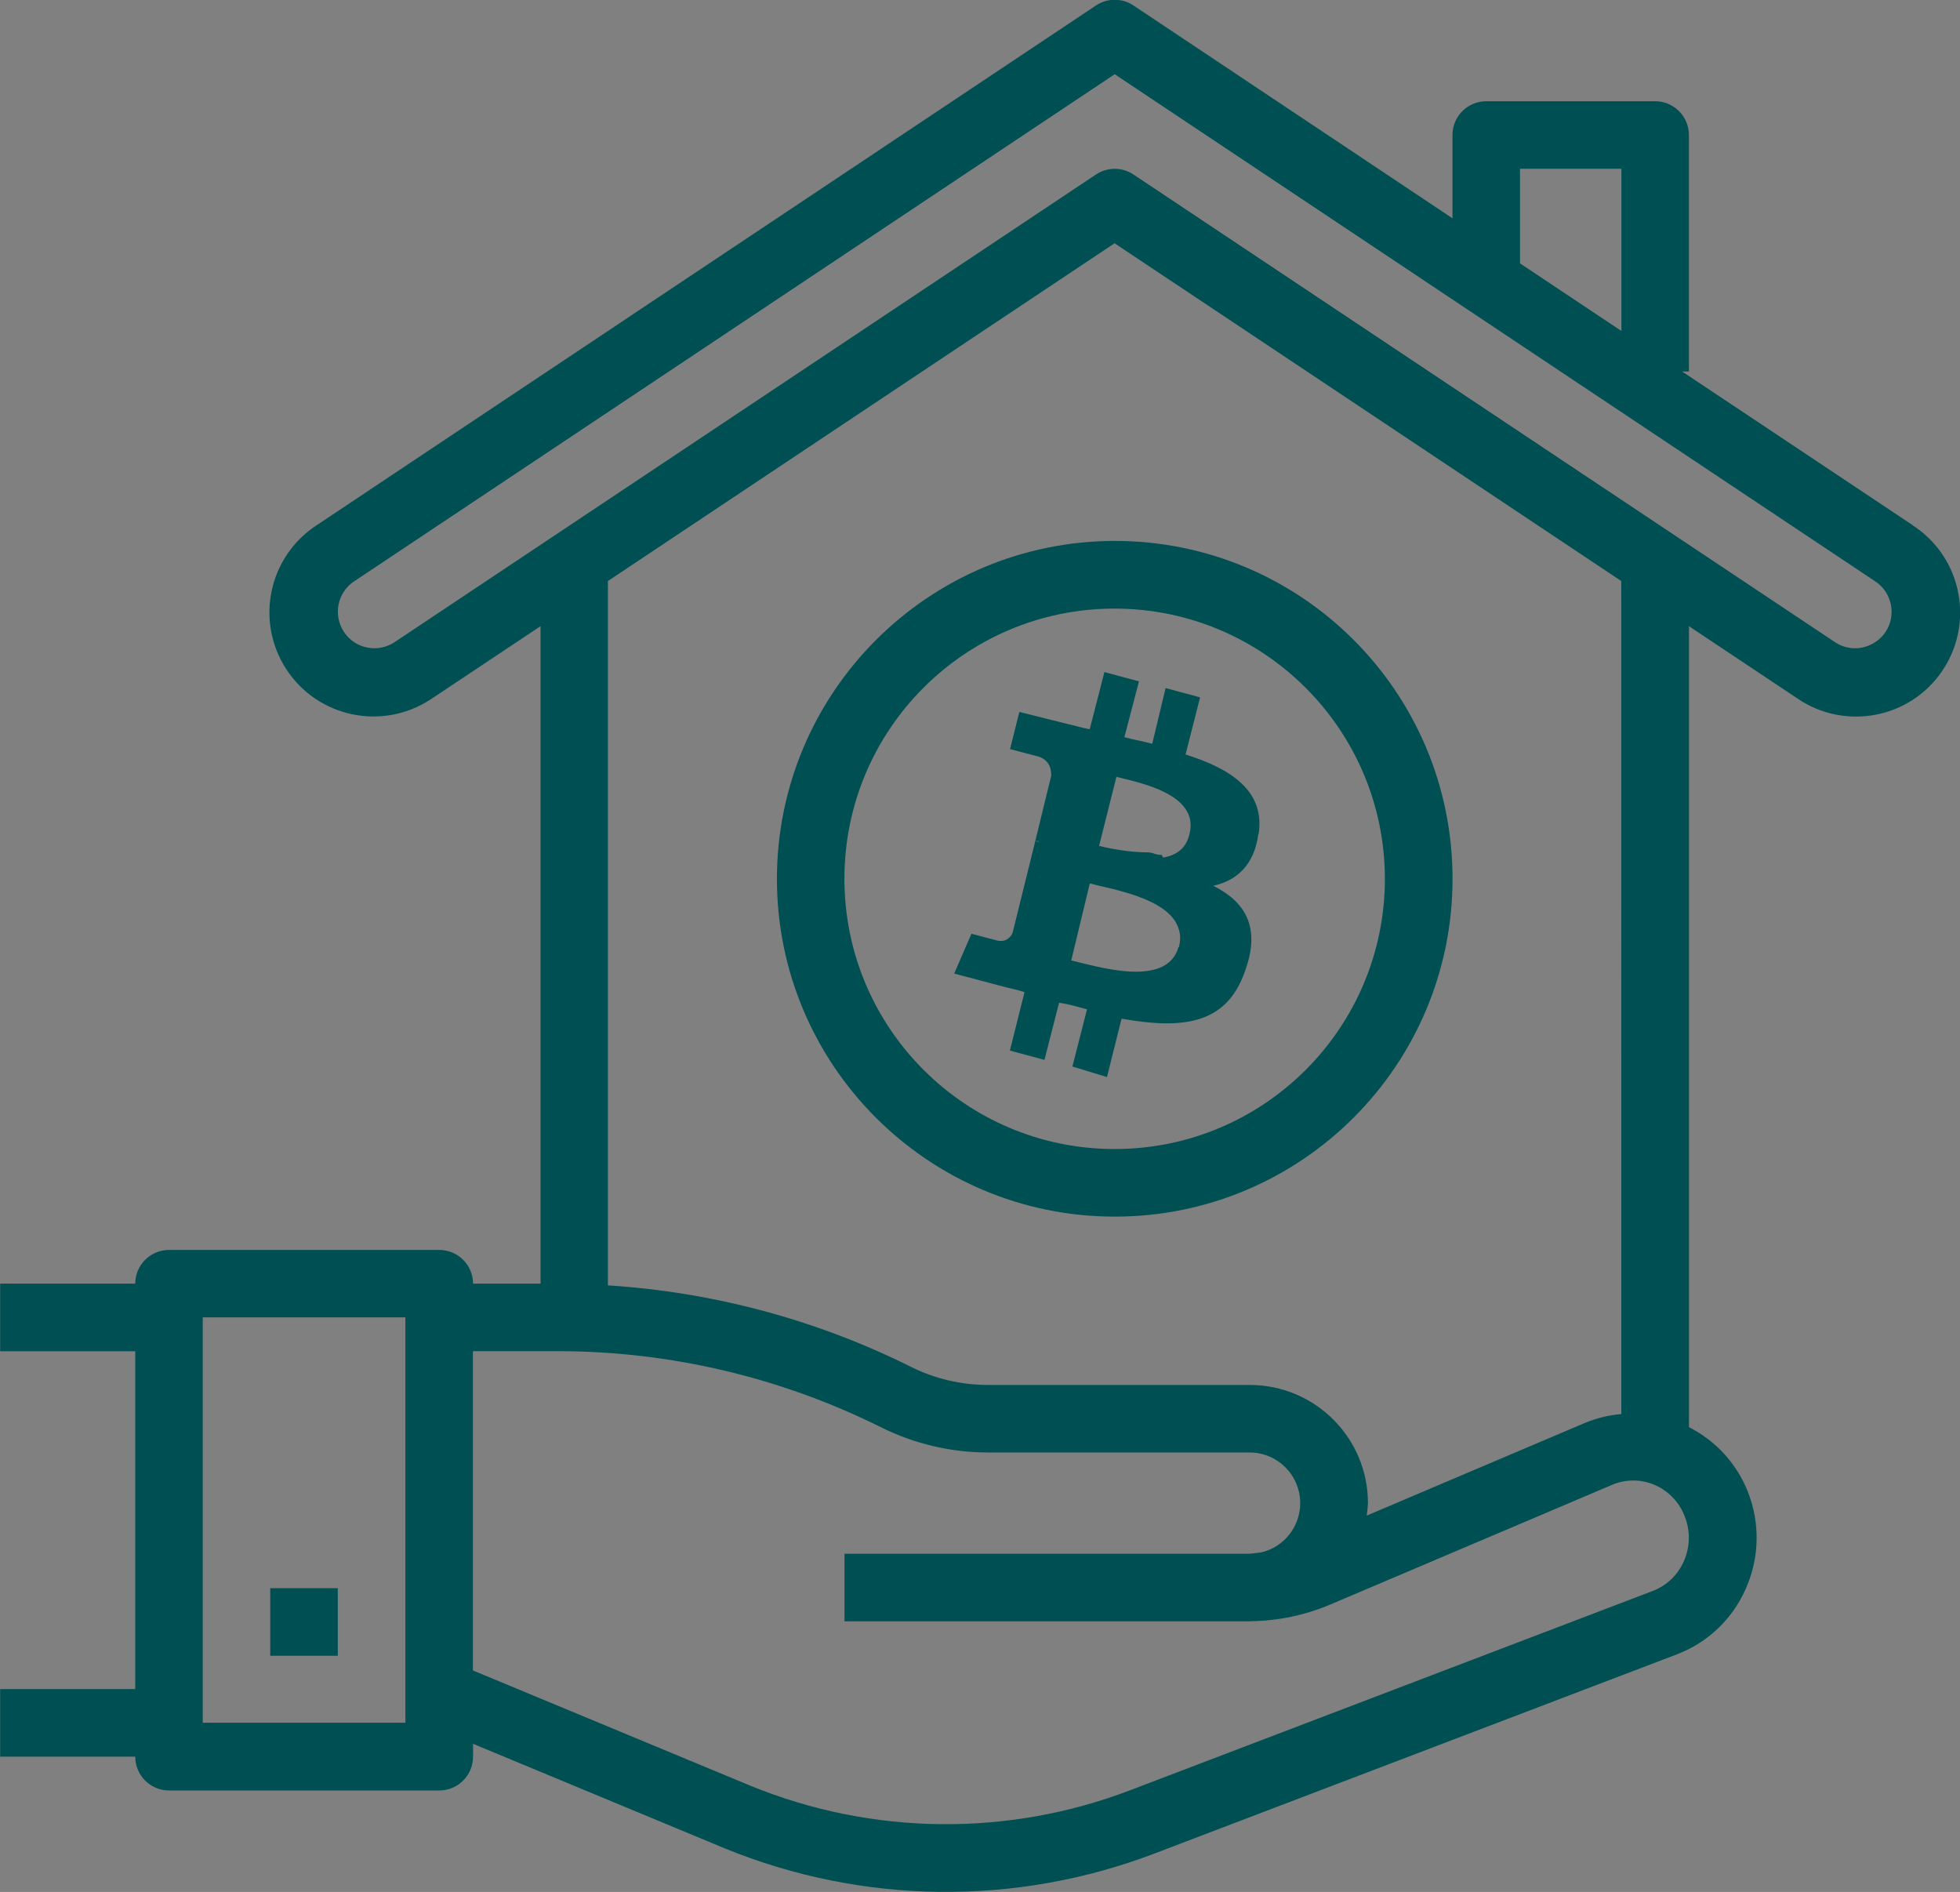<?xml version="1.0" encoding="UTF-8"?>
<!-- Created with Inkscape (http://www.inkscape.org/) -->
<svg width="25.117mm" height="24.242mm" version="1.1" viewBox="0 0 25.117 24.242" xmlns="http://www.w3.org/2000/svg" xmlns:cc="http://creativecommons.org/ns#" xmlns:dc="http://purl.org/dc/elements/1.1/" xmlns:rdf="http://www.w3.org/1999/02/22-rdf-syntax-ns#">
 <rect x="0" y="0" width="25.117" height="24.242" fill="#808080" stroke="none"/>
 <defs>
  <clipPath id="clipPath4694">
   <path d="m0 8681.9h1280v-8681.9h-1280z"/>
  </clipPath>
 </defs>
 <g transform="translate(-60.391 -325.32)">
  <g transform="matrix(.353 0 0 -.353 -27.985 2600.3)">
   <g clip-path="url(#clipPath4694)">
    <g transform="translate(293.83 4234.3)">
     <path d="M 0,0 -5.755,4.18 0,8.359" fill="none" stroke="#fff" stroke-linecap="round" stroke-linejoin="round" stroke-miterlimit="10" stroke-width="2"/>
    </g>
    <g transform="translate(992.38 4234)">
     <path d="M 0,0 5.755,4.18 0,8.359" fill="none" stroke="#fff" stroke-linecap="round" stroke-linejoin="round" stroke-miterlimit="10" stroke-width="2"/>
    </g>
    <g transform="translate(660.78 8641.8)">
     <path d="m0 0v-5.73h-1.012v6.962h1.299c0.565-1.173 1.158-2.779 1.781-4.818 0.139-0.454 0.246-0.803 0.319-1.045 0.066 0.213 0.14 0.447 0.22 0.704 0.69 2.2 1.321 3.92 1.893 5.159h1.309v-6.962h-1.024v5.752c-0.285-1.019-0.945-2.937-1.98-5.752h-0.813c-0.33 0.769-0.707 1.765-1.129 2.986s-0.709 2.136-0.863 2.744" fill="#004f53"/>
    </g>
    <g transform="translate(315.01 8641.8)">
     <path d="m0 0-1.133-3.311h2.266zm-0.484 1.232h0.968l2.52-6.962h-1.045l-0.529 1.572h-2.848l-0.539-1.572h-1.045z" fill="#004f53"/>
    </g>
    <g transform="translate(321.02 8639.4)">
     <path d="m0 0v-2.508c0.258-0.052 0.584-0.077 0.98-0.077 0.946 0 1.418 0.399 1.418 1.199 0 0.44-0.121 0.782-0.363 1.023-0.242 0.242-0.582 0.363-1.021 0.363zm0 2.938v-2.102h1.035c0.367 0 0.658 0.086 0.875 0.259 0.215 0.172 0.324 0.405 0.324 0.698 0 0.814-0.466 1.221-1.398 1.221-0.336 0-0.615-0.026-0.836-0.076m-1.021-6.194v6.942c0.63 0.094 1.253 0.142 1.869 0.142 0.873 0 1.513-0.205 1.925-0.616 0.331-0.33 0.495-0.767 0.495-1.309 0-0.359-0.123-0.678-0.37-0.957-0.244-0.279-0.546-0.444-0.906-0.495v-0.011c0.455-0.066 0.815-0.262 1.084-0.588 0.268-0.327 0.401-0.743 0.401-1.248 0-0.661-0.268-1.17-0.803-1.53-0.463-0.315-1.07-0.472-1.826-0.472-0.674 0-1.299 0.047-1.869 0.142" fill="#004f53"/>
    </g>
    <g transform="translate(329.46 8636.9)">
     <path d="m0 0c0.682 0 1.195 0.282 1.539 0.847 0.287 0.469 0.43 1.085 0.43 1.847 0 0.888-0.188 1.581-0.561 2.079-0.346 0.462-0.814 0.694-1.408 0.694-0.676 0-1.187-0.297-1.541-0.891-0.285-0.484-0.428-1.111-0.428-1.882 0-0.88 0.188-1.557 0.561-2.034 0.344-0.44 0.814-0.66 1.408-0.66m0-0.88c-1.033 0-1.83 0.406-2.387 1.221-0.441 0.645-0.66 1.43-0.66 2.353 0 1.086 0.289 1.973 0.869 2.662 0.549 0.661 1.276 0.991 2.178 0.991 1.027 0 1.822-0.422 2.387-1.265 0.439-0.66 0.66-1.456 0.66-2.388 0-1.077-0.289-1.95-0.869-2.617-0.551-0.639-1.276-0.957-2.178-0.957" fill="#004f53"/>
    </g>
    <g transform="translate(339.97 8639)">
     <path d="m0 0c0-2.031-0.85-3.047-2.551-3.047s-2.553 1.016-2.553 3.047v4.048h1.036v-4.279c0-1.291 0.505-1.936 1.517-1.936s1.518 0.645 1.518 1.936v4.279h1.033z" fill="#004f53"/>
    </g>
    <g transform="translate(344.14 8642.2)">
     <path d="m0 0h-2.09v0.847h5.367v-0.847h-2.256v-6.116h-1.021z" fill="#004f53"/>
    </g>
    <g transform="translate(1055 8636.8)">
     <path d="m0 0c-0.616-0.535-1.287-0.803-2.014-0.803-1.055 0-1.873 0.407-2.452 1.221-0.455 0.645-0.682 1.419-0.682 2.321 0 1.027 0.282 1.904 0.847 2.629 0.557 0.704 1.265 1.057 2.122 1.057 0.763 0 1.46-0.254 2.091-0.76l-0.407-0.615c-0.499 0.329-0.994 0.494-1.485 0.494-0.667 0-1.192-0.274-1.574-0.824-0.344-0.499-0.516-1.159-0.516-1.981 0-0.813 0.216-1.467 0.649-1.958 0.396-0.455 0.909-0.681 1.54-0.681 0.477 0 0.968 0.171 1.474 0.516z" fill="#004f53"/>
    </g>
    <g transform="translate(1060 8636.9)">
     <path d="m0 0c0.683 0 1.195 0.282 1.54 0.848 0.286 0.468 0.43 1.085 0.43 1.847 0 0.887-0.188 1.58-0.562 2.079-0.345 0.462-0.813 0.693-1.408 0.693-0.675 0-1.187-0.297-1.54-0.891-0.285-0.484-0.429-1.111-0.429-1.881 0-0.88 0.188-1.558 0.562-2.035 0.344-0.44 0.813-0.66 1.407-0.66m0-0.88c-1.033 0-1.829 0.407-2.387 1.221-0.44 0.645-0.66 1.43-0.66 2.354 0 1.085 0.29 1.973 0.869 2.662 0.55 0.661 1.277 0.991 2.178 0.991 1.027 0 1.822-0.422 2.388-1.266 0.439-0.66 0.659-1.456 0.659-2.387 0-1.078-0.289-1.951-0.868-2.618-0.551-0.638-1.277-0.957-2.179-0.957" fill="#004f53"/>
    </g>
    <g transform="translate(1066.4 8641.8)">
     <path d="m0 0v-5.731h-1.012v6.962h1.298c0.565-1.172 1.158-2.779 1.782-4.817 0.139-0.455 0.245-0.804 0.319-1.045 0.066 0.212 0.139 0.447 0.22 0.704 0.689 2.199 1.32 3.919 1.892 5.158h1.309v-6.962h-1.023v5.752c-0.286-1.019-0.946-2.936-1.98-5.752h-0.814c-0.33 0.77-0.706 1.765-1.128 2.986-0.422 1.222-0.709 2.136-0.863 2.745" fill="#004f53"/>
    </g>
    <g transform="translate(1076 8641.8)">
     <path d="m0 0v-5.731h-1.012v6.962h1.298c0.565-1.172 1.158-2.779 1.782-4.817 0.139-0.455 0.245-0.804 0.319-1.045 0.066 0.212 0.139 0.447 0.22 0.704 0.689 2.199 1.32 3.919 1.892 5.158h1.309v-6.962h-1.023v5.752c-0.286-1.019-0.946-2.936-1.98-5.752h-0.814c-0.33 0.77-0.706 1.765-1.128 2.986-0.422 1.222-0.709 2.136-0.863 2.745" fill="#004f53"/>
    </g>
    <g transform="translate(1089.7 8639)">
     <path d="m0 0c0-2.031-0.851-3.047-2.552-3.047s-2.552 1.016-2.552 3.047v4.048h1.035v-4.278c0-1.291 0.506-1.937 1.517-1.937 1.012 0 1.518 0.646 1.518 1.937v4.278h1.034z" fill="#004f53"/>
    </g>
    <g transform="translate(1093.5 8641.4)">
     <path d="m0 0v-5.27h-1.012v6.963h0.891c1.467-2.126 2.643-3.922 3.531-5.389v5.389h1.023v-6.963h-0.912c-0.749 1.035-1.922 2.791-3.521 5.27" fill="#004f53"/>
    </g>
    <path d="m1101.8 8636.1h-1.012v6.963h1.012z" fill="#004f53"/>
    <g transform="translate(1106 8642.2)">
     <path d="m0 0h-2.09v0.847h5.367v-0.847h-2.255v-6.116h-1.022z" fill="#004f53"/>
    </g>
    <g transform="translate(1110.5 8643.1)">
     <path d="m0 0h1.089l1.782-3.388 1.771 3.388h1.089l-2.354-4.224v-2.739h-1.012v2.739z" fill="#004f53"/>
    </g>
    <g transform="translate(750.83 8636.1)">
     <path d="m0 0v6.963h4.246v-0.847h-3.224v-2.091h2.707v-0.846h-2.707v-3.179z" fill="#004f53"/>
    </g>
    <g transform="translate(759.12 8641.8)">
     <path d="m0 0-1.133-3.311h2.266zm-0.484 1.232h0.968l2.519-6.962h-1.045l-0.528 1.572h-2.849l-0.539-1.572h-1.045z" fill="#004f53"/>
    </g>
    <g transform="translate(764.52 8639.5)">
     <path d="m0 0c0-0.88 0.187-1.559 0.562-2.035 0.343-0.433 0.813-0.649 1.407-0.649 0.682 0 1.195 0.279 1.54 0.836 0.286 0.469 0.429 1.085 0.429 1.848 0 0.888-0.187 1.584-0.561 2.09-0.345 0.462-0.814 0.693-1.408 0.693-0.675 0-1.188-0.297-1.54-0.89-0.285-0.493-0.429-1.122-0.429-1.893m2.651-3.487c-0.242-0.051-0.469-0.076-0.682-0.076-1.033 0-1.829 0.402-2.387 1.209-0.44 0.645-0.66 1.43-0.66 2.354 0 1.101 0.293 1.995 0.88 2.685 0.557 0.652 1.28 0.978 2.167 0.978 1.027 0 1.822-0.422 2.387-1.265 0.44-0.668 0.66-1.466 0.66-2.398 0-0.704-0.134-1.336-0.402-1.897-0.267-0.561-0.635-0.985-1.105-1.271l1.364-1.441h-1.187z" fill="#004f53"/>
    </g>
    <g transform="translate(848.24 8641)">
     <path d="m0 0-1.133-3.311h2.266zm-0.484 1.232h0.968l2.52-6.962h-1.045l-0.529 1.572h-2.848l-0.539-1.572h-1.045z" fill="#004f53"/>
    </g>
    <path d="m854.24 8635.3h-1.012v6.963h1.012z" fill="#004f53"/>
    <g transform="translate(858.06 8641.5)">
     <path d="m0 0v-2.574c0.293-0.052 0.568-0.077 0.824-0.077 0.924 0 1.387 0.468 1.387 1.408 0 0.88-0.467 1.319-1.397 1.319-0.337 0-0.609-0.025-0.814-0.076m-1.023-6.204v6.952c0.644 0.095 1.24 0.143 1.783 0.143 1.685 0 2.529-0.711 2.529-2.134 0-0.924-0.381-1.577-1.144-1.958l1.386-3.003h-1.035l-1.254 2.75c-0.096-0.015-0.234-0.023-0.418-0.023-0.256 0-0.531 0.026-0.824 0.078v-2.805z" fill="#004f53"/>
    </g>
    <g transform="translate(864.7 8636)">
     <path d="m0 0c0.236-0.052 0.5-0.077 0.793-0.077 0.828 0 1.455 0.264 1.881 0.792 0.389 0.484 0.582 1.162 0.582 2.035 0 0.938-0.27 1.657-0.813 2.156-0.441 0.41-1.002 0.615-1.683 0.615-0.301 0-0.555-0.025-0.76-0.076zm-1.021 6.193c0.548 0.095 1.132 0.143 1.748 0.143 1.21 0 2.138-0.363 2.783-1.089 0.551-0.616 0.824-1.434 0.824-2.453 0-1.239-0.344-2.182-1.033-2.827-0.61-0.572-1.446-0.858-2.508-0.858-0.66 0-1.266 0.048-1.814 0.143z" fill="#004f53"/>
    </g>
    <g transform="translate(872.41 8641.5)">
     <path d="m0 0v-2.574c0.295-0.052 0.568-0.077 0.826-0.077 0.924 0 1.385 0.468 1.385 1.408 0 0.88-0.465 1.319-1.397 1.319-0.337 0-0.609-0.025-0.814-0.076m-1.021-6.204v6.952c0.644 0.095 1.238 0.143 1.781 0.143 1.687 0 2.529-0.711 2.529-2.134 0-0.924-0.381-1.577-1.143-1.958l1.385-3.003h-1.033l-1.254 2.75c-0.096-0.015-0.234-0.023-0.418-0.023-0.258 0-0.531 0.026-0.826 0.078v-2.805z" fill="#004f53"/>
    </g>
    <g transform="translate(880.64 8636)">
     <path d="m0 0c0.684 0 1.195 0.282 1.541 0.847 0.285 0.469 0.43 1.085 0.43 1.847 0 0.888-0.188 1.581-0.563 2.079-0.344 0.462-0.812 0.694-1.408 0.694-0.674 0-1.187-0.297-1.539-0.891-0.285-0.484-0.43-1.111-0.43-1.882 0-0.88 0.188-1.557 0.563-2.034 0.344-0.44 0.812-0.66 1.406-0.66m0-0.88c-1.033 0-1.828 0.406-2.387 1.221-0.439 0.645-0.66 1.43-0.66 2.353 0 1.086 0.291 1.973 0.869 2.662 0.551 0.661 1.278 0.991 2.178 0.991 1.027 0 1.822-0.422 2.389-1.265 0.439-0.66 0.658-1.456 0.658-2.388 0-1.077-0.289-1.95-0.867-2.617-0.551-0.639-1.278-0.957-2.18-0.957" fill="#004f53"/>
    </g>
    <g transform="translate(887.07 8641.5)">
     <path d="m0 0v-2.574c0.293-0.052 0.598-0.077 0.912-0.077 0.865 0 1.299 0.468 1.299 1.408 0 0.88-0.467 1.319-1.397 1.319-0.337 0-0.609-0.025-0.814-0.076m-1.023-6.204v6.952c0.644 0.095 1.24 0.143 1.783 0.143 1.685 0 2.529-0.711 2.529-2.134 0-0.771-0.258-1.354-0.769-1.749-0.418-0.323-0.956-0.485-1.608-0.485-0.314 0-0.619 0.026-0.912 0.078v-2.805z" fill="#004f53"/>
    </g>
    <g transform="translate(956.96 8641.4)">
     <path d="m0 0h-2.09v0.847h5.367v-0.847h-2.255v-6.116h-1.022z" fill="#004f53"/>
    </g>
    <g transform="translate(964.72 8636)">
     <path d="m0 0c0.683 0 1.195 0.282 1.54 0.847 0.286 0.469 0.43 1.085 0.43 1.847 0 0.888-0.188 1.581-0.562 2.079-0.345 0.462-0.813 0.694-1.408 0.694-0.675 0-1.187-0.297-1.54-0.891-0.285-0.484-0.429-1.111-0.429-1.882 0-0.88 0.188-1.557 0.562-2.034 0.344-0.44 0.813-0.66 1.407-0.66m0-0.88c-1.033 0-1.829 0.406-2.387 1.221-0.44 0.645-0.66 1.43-0.66 2.353 0 1.086 0.29 1.973 0.869 2.662 0.55 0.661 1.277 0.991 2.178 0.991 1.027 0 1.822-0.422 2.388-1.265 0.439-0.66 0.659-1.456 0.659-2.388 0-1.077-0.289-1.95-0.868-2.617-0.551-0.639-1.277-0.957-2.179-0.957" fill="#004f53"/>
    </g>
    <g transform="translate(971.11 8638.7)">
     <path d="m0 0v-3.388h-0.99v6.963h0.99v-3.003h0.011l2.409 3.003h1.242l-2.683-3.278 2.925-3.685h-1.331l-2.562 3.388z" fill="#004f53"/>
    </g>
    <g transform="translate(976.9 8642.3)">
     <path d="m0 0h4.246v-0.847h-3.224v-2.079h2.707v-0.847h-2.707v-2.343h3.367v-0.847h-4.389z" fill="#004f53"/>
    </g>
    <g transform="translate(984.61 8640.6)">
     <path d="m0 0v-5.269h-1.012v6.963h0.891c1.467-2.127 2.643-3.923 3.531-5.39v5.39h1.023v-6.963h-0.912c-0.749 1.035-1.922 2.79-3.521 5.269" fill="#004f53"/>
    </g>
    <g transform="translate(995.28 8641.1)">
     <path d="m0 0c-0.499 0.249-1.001 0.374-1.507 0.374-0.359 0-0.652-0.082-0.88-0.247-0.227-0.165-0.341-0.376-0.341-0.633 0-0.462 0.304-0.806 0.914-1.034 0.909-0.337 1.553-0.691 1.935-1.062 0.381-0.37 0.572-0.826 0.572-1.369 0-0.66-0.253-1.176-0.758-1.55-0.412-0.309-0.921-0.462-1.53-0.462-0.726 0-1.481 0.249-2.266 0.748l0.44 0.627c0.491-0.301 1.064-0.452 1.716-0.452 0.894 0 1.342 0.377 1.342 1.133 0 0.587-0.377 1.008-1.133 1.265-0.792 0.271-1.365 0.572-1.722 0.902-0.355 0.33-0.533 0.73-0.533 1.199 0 0.557 0.217 1.004 0.649 1.342 0.396 0.308 0.916 0.462 1.562 0.462 0.727 0 1.386-0.205 1.98-0.616z" fill="#004f53"/>
    </g>
   </g>
  </g>
  <g fill="#004f53">
   <path d="m84.384 333.57c-0.152 0.083-0.337 0.074-0.48-0.023l-8.988-5.991c-0.145-0.097-0.335-0.097-0.48 0l-8.988 5.992c-0.215 0.143-0.506 0.085-0.649-0.13-0.051-0.077-0.078-0.167-0.078-0.26-3.44e-4 -0.156 0.078-0.303 0.208-0.389l9.747-6.498 9.747 6.499c0.131 0.087 0.208 0.233 0.208 0.389 0.001 0.173-0.094 0.331-0.247 0.411zm-3.216 9.869c-0.157 0.013-0.31 0.05-0.456 0.109l-2.807 1.192c0.008-0.053 0.013-0.106 0.016-0.159 0-0.837-0.678-1.515-1.515-1.515h-3.358c-0.339-3.4e-4 -0.675-0.079-0.979-0.23-1.213-0.605-2.535-0.96-3.888-1.046v-9.025l6.493-4.328 6.493 4.328zm0.802 1.884c-0.077 0.176-0.221 0.315-0.401 0.383l-6.687 2.55c-1.571 0.602-3.313 0.583-4.87-0.053l-3.561-1.479v-4.091h1.097c1.435 2e-3 2.85 0.336 4.135 0.976 0.424 0.211 0.892 0.322 1.366 0.322h3.358c0.358 2e-3 0.648 0.294 0.646 0.653-0.002 0.3-0.21 0.561-0.502 0.628-0.057 5e-3 -0.113 0.017-0.17 0.017h-5.168v0.866h5.194c0.009 0 0.017-2e-3 0.026-2e-3 0.343-6e-3 0.683-0.078 0.999-0.211l3.619-1.537c0.173-0.073 0.367-0.073 0.54 0 0.179 0.076 0.32 0.222 0.389 0.404 0.074 0.185 0.07 0.392-0.01 0.574m-16.384 2.071h-2.597v-5.194h2.597zm14.284-19.911h1.299v2.078l-1.299-0.866zm5.033 4.567-2.956-1.97h0.087v-3.03c0-0.239-0.194-0.433-0.433-0.433h-2.164c-0.239 0-0.433 0.194-0.433 0.433v1.067l-4.088-2.727c-0.145-0.097-0.335-0.097-0.48 0l-9.987 6.66c-0.617 0.402-0.791 1.228-0.389 1.845 0.402 0.617 1.228 0.791 1.845 0.389 0.008-5e-3 0.016-0.01 0.023-0.015l1.39-0.926v8.425h-0.865c0-0.239-0.194-0.432-0.433-0.432h-3.463c-0.239 0-0.433 0.194-0.433 0.432h-1.731v0.866h1.731v4.329h-1.731v0.866h1.731c0 0.239 0.194 0.433 0.433 0.433h3.463c0.239 0 0.433-0.194 0.433-0.433v-0.165l3.231 1.342c1.762 0.719 3.731 0.741 5.509 0.061l6.686-2.549c0.396-0.15 0.715-0.454 0.884-0.842 0.176-0.394 0.185-0.842 0.026-1.243-0.142-0.358-0.41-0.652-0.754-0.826v-10.263l1.39 0.926c0.609 0.415 1.438 0.258 1.853-0.35 0.415-0.608 0.258-1.438-0.351-1.852-0.007-5e-3 -0.015-0.01-0.023-0.015"/>
   <path d="m63.854 345.67h0.866v0.866h-0.866z"/>
   <path d="m78.138 336.58c0 1.912-1.55 3.463-3.463 3.463-1.912 0-3.463-1.55-3.463-3.463s1.55-3.462 3.463-3.462c1.912 2e-3 3.461 1.551 3.463 3.462m-7.791 0c0 2.39 1.938 4.329 4.329 4.329 2.391 0 4.329-1.938 4.329-4.329s-1.938-4.329-4.329-4.329c-2.389 3e-3 -4.326 1.939-4.329 4.329"/>
   <path d="m75.633 336.01c-0.015 0.064-0.04 0.116-0.073 0.158-0.063 0.079-0.155 0.121-0.26 0.14-0.009 2e-3 -0.018-0.036-0.027-0.035-0.054 8e-3 -0.11-0.031-0.167-0.031h-3.44e-4c-0.243 0-0.502-0.05-0.63-0.084l0.222-0.884c0.255 0.068 1.072 0.208 0.936 0.735m-0.136 1.447-0.005 7.2e-4c-0.152 0.537-1.071 0.237-1.374 0.17l0.238-0.987c0.261 0.072 0.998 0.181 1.133 0.566 0.028 0.073 0.033 0.156 0.009 0.25m1.021-1.447c0.085-0.545-0.34-0.834-0.936-1.021l0.186-0.732-0.442-0.119-0.171 0.714c-0.119-0.034-0.238-0.051-0.357-0.085l0.187-0.715-0.443-0.119-0.188 0.732c-0.102-0.017-0.204-0.051-0.289-0.068l-0.613-0.153-0.119 0.476 0.324 0.085c0.17 0.034 0.204 0.153 0.204 0.255l-0.204 0.834c0.016 0 0.034 0 0.05 0.017-0.016 0-0.034-0.017-0.05-0.017l-0.29 1.174c-0.017 0.052-0.085 0.137-0.205 0.103l-0.324-0.085-0.221 0.51 0.578 0.153c0.119 0.034 0.221 0.051 0.323 0.085l-0.187 0.749 0.443 0.119 0.187-0.732c0.12 0.017 0.239 0.051 0.358 0.085l-0.187 0.732 0.443 0.135 0.187-0.748c0.766 0.136 1.345 0.085 1.583-0.613 0.204-0.562 0-0.885-0.408-1.09 0.306-0.067 0.527-0.272 0.578-0.664"/>
  </g>
 </g>
</svg>
